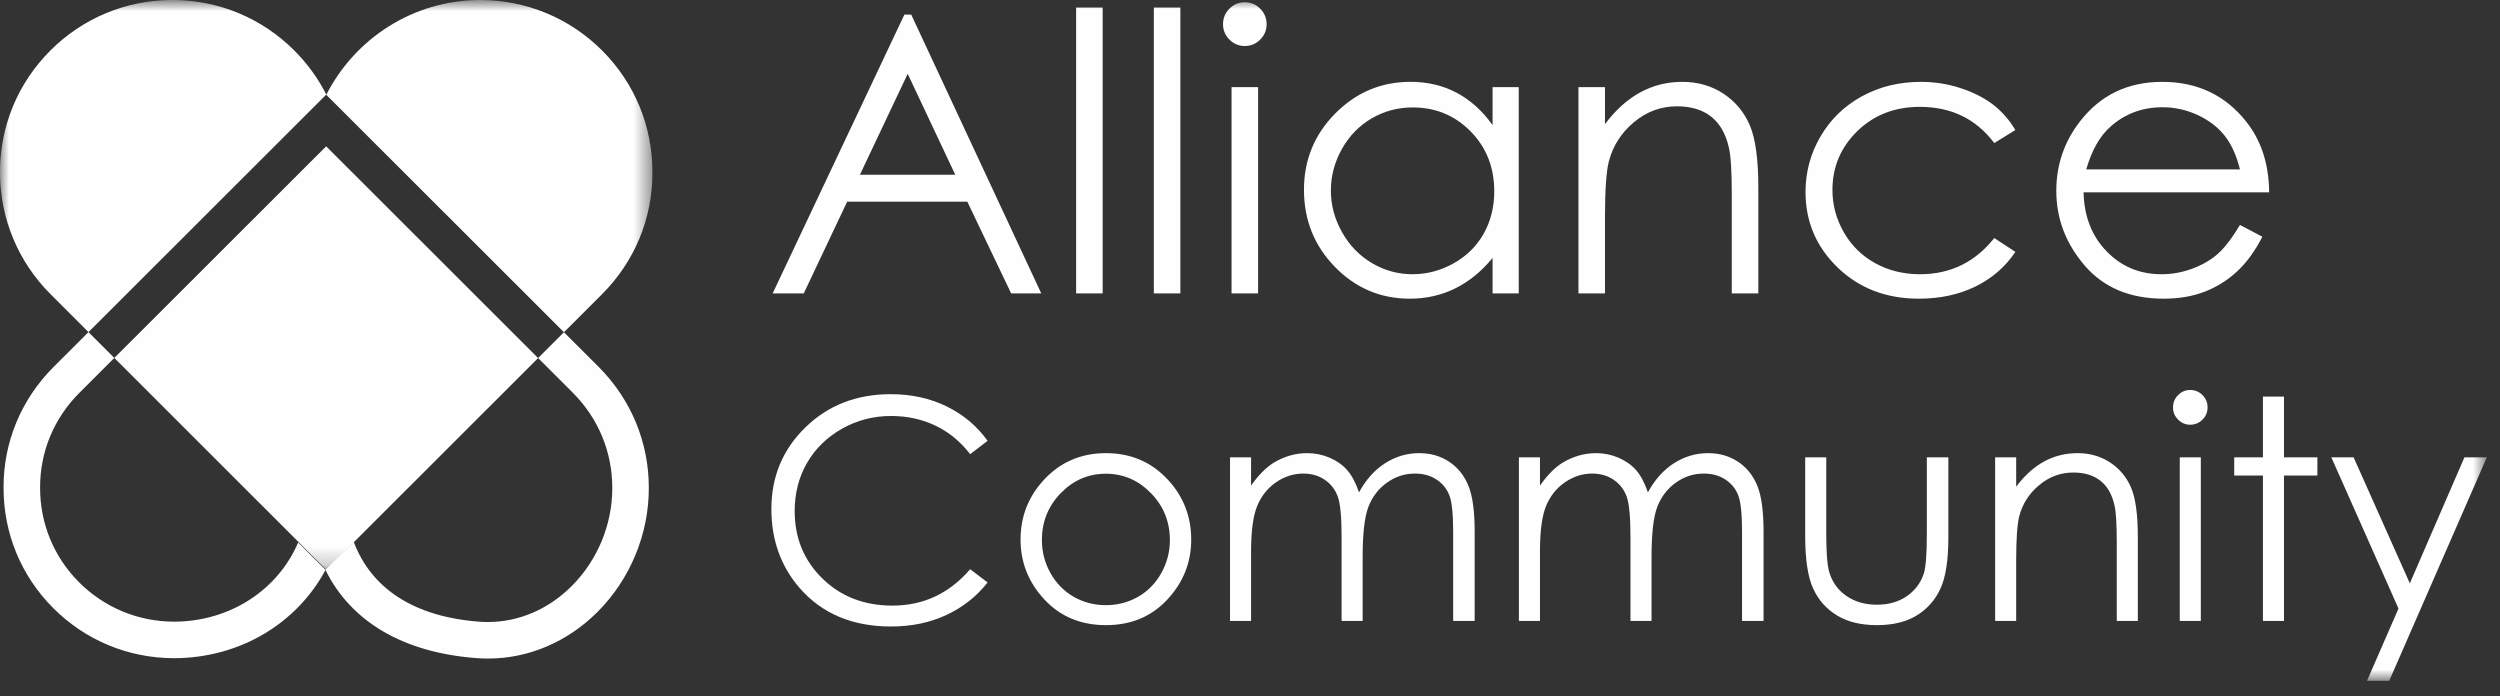 <?xml version="1.0" encoding="UTF-8"?>
<svg width="140px" height="39px" viewBox="0 0 140 39" version="1.1" xmlns="http://www.w3.org/2000/svg" xmlns:xlink="http://www.w3.org/1999/xlink">
    <rect x="0" y="0" width="140" height="39" fill="#333333" stroke="none"/>
    <!-- Generator: sketchtool 49.2 (51160) - http://www.bohemiancoding.com/sketch -->
    <title>BE3139D7-418C-4EC6-B43B-D3F9DC25A3B9</title>
    <desc>Created with sketchtool.</desc>
    <defs>
        <polygon id="path-1" points="0 0.875 36.535 0.875 36.535 32.781 0 32.781"></polygon>
        <polygon id="path-3" points="0 39.125 139.262 39.125 139.262 1 0 1"></polygon>
    </defs>
    <g id="Symbols" stroke="none" stroke-width="1" fill="none" fill-rule="evenodd">
        <g id="Footer" transform="translate(-285, -91)">
            <g id="Page-1" transform="translate(285, 90)">
                <path d="M33.531,21.553 L18.264,6.301 L31.581,19.605 L30.134,21.05 L32.085,23 C33.506,24.424 34.288,26.312 34.288,28.317 C34.294,30.36 33.468,32.364 32.023,33.812 C30.724,35.115 29.055,35.833 27.326,35.833 C27.173,35.833 27.018,35.827 26.863,35.816 C23.211,35.55 20.797,33.974 19.809,31.343 L18.226,32.907 L16.696,31.377 C15.588,33.993 12.924,35.806 9.748,35.813 C7.73,35.81 5.838,35.023 4.418,33.597 C3.011,32.184 2.239,30.308 2.246,28.306 C2.237,26.314 3.015,24.431 4.438,23.006 L6.401,21.044 L4.954,19.598 L2.991,21.559 C1.179,23.375 0.188,25.776 0.2,28.308 C0.192,30.848 1.175,33.239 2.969,35.041 C4.773,36.855 7.179,37.855 9.749,37.859 C13.472,37.85 16.647,35.876 18.227,32.919 C19.653,35.812 22.587,37.556 26.715,37.856 C26.921,37.871 27.124,37.879 27.326,37.879 L27.327,37.879 C29.603,37.879 31.786,36.947 33.472,35.257 C35.298,33.425 36.341,30.895 36.334,28.314 C36.334,25.767 35.339,23.366 33.531,21.553" id="Fill-1" fill="#FEFEFE"></path>
                <g id="Group-5" transform="translate(0, 0.125)">
                    <mask id="mask-2" fill="white">
                        <use xlink:href="#path-1"></use>
                    </mask>
                    <g id="Clip-4"></g>
                    <path d="M33.733,3.718 C31.909,1.886 29.474,0.876 26.878,0.875 C23.131,0.883 19.873,3.041 18.276,6.177 C17.823,5.279 17.223,4.447 16.491,3.713 C14.668,1.884 12.239,0.876 9.65,0.875 C7.066,0.875 4.636,1.884 2.808,3.716 C0.992,5.539 -0.006,7.957 0.001,10.523 C0.001,13.102 1.008,15.529 2.837,17.357 L4.955,19.473 L18.265,6.177 L31.581,19.48 L30.134,20.926 L18.265,9.069 L6.402,20.919 L5.322,19.84 L18.27,32.781 L33.711,17.353 C35.544,15.52 36.547,13.094 36.535,10.531 C36.544,7.959 35.547,5.539 33.733,3.718" id="Fill-3" fill="#FEFEFE" mask="url(#mask-2)"></path>
                </g>
                <path d="M55.306,25.685 L54.329,26.434 C53.79,25.732 53.144,25.201 52.388,24.838 C51.633,24.476 50.804,24.295 49.9,24.295 C48.911,24.295 47.997,24.533 47.155,25.006 C46.313,25.481 45.66,26.119 45.197,26.918 C44.734,27.718 44.502,28.618 44.502,29.618 C44.502,31.127 45.02,32.388 46.056,33.398 C47.092,34.409 48.398,34.914 49.976,34.914 C51.71,34.914 53.161,34.235 54.329,32.876 L55.306,33.617 C54.689,34.403 53.918,35.011 52.994,35.44 C52.072,35.87 51.039,36.084 49.9,36.084 C47.733,36.084 46.024,35.363 44.772,33.92 C43.722,32.703 43.197,31.231 43.197,29.507 C43.197,27.695 43.832,26.168 45.105,24.931 C46.376,23.693 47.969,23.074 49.883,23.074 C51.039,23.074 52.084,23.303 53.016,23.76 C53.948,24.218 54.711,24.859 55.306,25.685" id="Fill-6" fill="#FEFEFE"></path>
                <path d="M61.929,27.529 C60.95,27.529 60.107,27.891 59.403,28.615 C58.699,29.34 58.346,30.216 58.346,31.243 C58.346,31.905 58.507,32.522 58.828,33.095 C59.149,33.668 59.583,34.11 60.129,34.422 C60.676,34.733 61.276,34.889 61.929,34.889 C62.583,34.889 63.183,34.733 63.73,34.422 C64.276,34.11 64.709,33.668 65.031,33.095 C65.352,32.522 65.513,31.905 65.513,31.243 C65.513,30.216 65.159,29.34 64.451,28.615 C63.744,27.891 62.904,27.529 61.929,27.529 M61.934,26.376 C63.345,26.376 64.515,26.886 65.443,27.908 C66.286,28.84 66.708,29.943 66.708,31.217 C66.708,32.498 66.263,33.616 65.371,34.573 C64.48,35.53 63.334,36.008 61.934,36.008 C60.528,36.008 59.379,35.53 58.488,34.573 C57.596,33.616 57.151,32.498 57.151,31.217 C57.151,29.949 57.573,28.848 58.416,27.917 C59.344,26.889 60.517,26.376 61.934,26.376" id="Fill-8" fill="#FEFEFE"></path>
                <path d="M68.881,26.611 L70.06,26.611 L70.06,28.194 C70.47,27.61 70.892,27.183 71.324,26.914 C71.92,26.555 72.547,26.376 73.204,26.376 C73.649,26.376 74.069,26.463 74.469,26.636 C74.868,26.81 75.194,27.042 75.446,27.331 C75.699,27.62 75.919,28.034 76.105,28.573 C76.496,27.854 76.986,27.308 77.574,26.935 C78.163,26.562 78.796,26.376 79.473,26.376 C80.107,26.376 80.665,26.535 81.15,26.855 C81.634,27.175 81.993,27.622 82.229,28.194 C82.464,28.767 82.581,29.626 82.581,30.771 L82.581,35.773 L81.377,35.773 L81.377,30.771 C81.377,29.789 81.308,29.114 81.167,28.746 C81.027,28.379 80.788,28.082 80.45,27.857 C80.111,27.632 79.707,27.52 79.237,27.52 C78.666,27.52 78.145,27.689 77.672,28.026 C77.199,28.363 76.854,28.812 76.635,29.373 C76.417,29.934 76.308,30.872 76.308,32.186 L76.308,35.773 L75.129,35.773 L75.129,31.083 C75.129,29.976 75.061,29.226 74.923,28.83 C74.785,28.434 74.545,28.117 74.203,27.879 C73.86,27.64 73.453,27.52 72.982,27.52 C72.438,27.52 71.928,27.685 71.453,28.013 C70.979,28.341 70.628,28.784 70.401,29.34 C70.173,29.895 70.06,30.746 70.06,31.891 L70.06,35.773 L68.881,35.773 L68.881,26.611 Z" id="Fill-10" fill="#FEFEFE"></path>
                <path d="M85.058,26.611 L86.238,26.611 L86.238,28.194 C86.648,27.61 87.068,27.183 87.501,26.914 C88.097,26.555 88.724,26.376 89.382,26.376 C89.826,26.376 90.247,26.463 90.646,26.636 C91.044,26.81 91.37,27.042 91.624,27.331 C91.876,27.62 92.097,28.034 92.283,28.573 C92.673,27.854 93.163,27.308 93.751,26.935 C94.339,26.562 94.972,26.376 95.65,26.376 C96.283,26.376 96.841,26.535 97.326,26.855 C97.812,27.175 98.171,27.622 98.406,28.194 C98.642,28.767 98.759,29.626 98.759,30.771 L98.759,35.773 L97.554,35.773 L97.554,30.771 C97.554,29.789 97.484,29.114 97.345,28.746 C97.204,28.379 96.966,28.082 96.626,27.857 C96.288,27.632 95.884,27.52 95.415,27.52 C94.843,27.52 94.322,27.689 93.849,28.026 C93.376,28.363 93.031,28.812 92.812,29.373 C92.595,29.934 92.486,30.872 92.486,32.186 L92.486,35.773 L91.306,35.773 L91.306,31.083 C91.306,29.976 91.238,29.226 91.101,28.83 C90.962,28.434 90.722,28.117 90.38,27.879 C90.038,27.64 89.63,27.52 89.16,27.52 C88.615,27.52 88.105,27.685 87.63,28.013 C87.156,28.341 86.806,28.784 86.578,29.34 C86.351,29.895 86.238,30.746 86.238,31.891 L86.238,35.773 L85.058,35.773 L85.058,26.611 Z" id="Fill-12" fill="#FEFEFE"></path>
                <path d="M101.091,26.611 L102.27,26.611 L102.27,30.889 C102.27,31.933 102.326,32.652 102.439,33.045 C102.608,33.606 102.929,34.049 103.404,34.376 C103.879,34.701 104.445,34.864 105.104,34.864 C105.761,34.864 106.32,34.705 106.778,34.387 C107.236,34.071 107.552,33.654 107.727,33.137 C107.845,32.784 107.903,32.034 107.903,30.889 L107.903,26.611 L109.108,26.611 L109.108,31.108 C109.108,32.371 108.96,33.323 108.665,33.963 C108.371,34.602 107.927,35.103 107.335,35.465 C106.742,35.828 106,36.008 105.108,36.008 C104.215,36.008 103.47,35.828 102.872,35.465 C102.275,35.103 101.827,34.598 101.533,33.95 C101.238,33.301 101.091,32.326 101.091,31.024 L101.091,26.611 Z" id="Fill-14" fill="#FEFEFE"></path>
                <path d="M111.727,26.611 L112.906,26.611 L112.906,28.254 C113.377,27.625 113.9,27.154 114.472,26.842 C115.045,26.531 115.668,26.376 116.342,26.376 C117.027,26.376 117.634,26.549 118.164,26.897 C118.696,27.246 119.087,27.715 119.339,28.303 C119.592,28.893 119.718,29.811 119.718,31.057 L119.718,35.773 L118.539,35.773 L118.539,31.403 C118.539,30.347 118.496,29.642 118.409,29.289 C118.272,28.682 118.01,28.226 117.623,27.921 C117.235,27.615 116.73,27.462 116.107,27.462 C115.393,27.462 114.754,27.697 114.191,28.169 C113.626,28.64 113.254,29.224 113.075,29.921 C112.962,30.376 112.906,31.206 112.906,32.413 L112.906,35.773 L111.727,35.773 L111.727,26.611 Z" id="Fill-16" fill="#FEFEFE"></path>
                <mask id="mask-4" fill="white">
                    <use xlink:href="#path-3"></use>
                </mask>
                <g id="Clip-19"></g>
                <path d="M122.067,35.773 L123.246,35.773 L123.246,26.611 L122.067,26.611 L122.067,35.773 Z M122.652,22.839 C122.921,22.839 123.15,22.935 123.34,23.125 C123.53,23.316 123.625,23.546 123.625,23.815 C123.625,24.079 123.53,24.307 123.34,24.498 C123.15,24.688 122.921,24.784 122.652,24.784 C122.39,24.784 122.163,24.688 121.974,24.498 C121.783,24.307 121.689,24.079 121.689,23.815 C121.689,23.546 121.783,23.316 121.974,23.125 C122.163,22.935 122.39,22.839 122.652,22.839 Z" id="Fill-18" fill="#FEFEFE" mask="url(#mask-4)"></path>
                <polygon id="Fill-20" fill="#FEFEFE" mask="url(#mask-4)" points="126.724 23.209 127.903 23.209 127.903 26.611 129.773 26.611 129.773 27.63 127.903 27.63 127.903 35.773 126.724 35.773 126.724 27.63 125.116 27.63 125.116 26.611 126.724 26.611"></polygon>
                <polygon id="Fill-21" fill="#FEFEFE" mask="url(#mask-4)" points="130.555 26.611 131.802 26.611 134.951 33.667 138.008 26.611 139.262 26.611 133.797 39.125 132.552 39.125 134.316 35.079"></polygon>
                <path d="M50.831,5.133 L48.155,10.785 L53.494,10.785 L50.831,5.133 Z M51.028,1.816 L58.31,17.43 L56.624,17.43 L54.169,12.292 L47.442,12.292 L45.01,17.43 L43.269,17.43 L50.646,1.816 L51.028,1.816 Z" id="Fill-22" fill="#FEFEFE" mask="url(#mask-4)"></path>
                <polygon id="Fill-23" fill="#FEFEFE" mask="url(#mask-4)" points="60.263 17.43 61.749 17.43 61.749 1.423 60.263 1.423"></polygon>
                <polygon id="Fill-24" fill="#FEFEFE" mask="url(#mask-4)" points="64.615 17.43 66.1 17.43 66.1 1.423 64.615 1.423"></polygon>
                <path d="M68.967,17.43 L70.453,17.43 L70.453,5.881 L68.967,5.881 L68.967,17.43 Z M69.705,1.126 C70.043,1.126 70.332,1.246 70.571,1.486 C70.811,1.727 70.931,2.018 70.931,2.356 C70.931,2.689 70.811,2.977 70.571,3.217 C70.332,3.457 70.043,3.577 69.705,3.577 C69.373,3.577 69.088,3.457 68.849,3.217 C68.609,2.977 68.489,2.689 68.489,2.356 C68.489,2.018 68.609,1.727 68.849,1.486 C69.088,1.246 69.373,1.126 69.705,1.126 Z" id="Fill-25" fill="#FEFEFE" mask="url(#mask-4)"></path>
                <path d="M79.109,7.016 C78.282,7.016 77.519,7.219 76.82,7.625 C76.12,8.033 75.562,8.603 75.15,9.338 C74.736,10.074 74.529,10.851 74.529,11.67 C74.529,12.484 74.737,13.261 75.154,14.003 C75.572,14.745 76.132,15.324 76.835,15.737 C77.538,16.151 78.293,16.357 79.099,16.357 C79.912,16.357 80.681,16.152 81.41,15.742 C82.138,15.332 82.698,14.778 83.091,14.078 C83.483,13.377 83.678,12.589 83.678,11.713 C83.678,10.377 83.24,9.26 82.359,8.363 C81.478,7.465 80.395,7.016 79.109,7.016 Z M85.049,5.88 L85.049,17.429 L83.584,17.429 L83.584,15.444 C82.962,16.202 82.261,16.771 81.487,17.153 C80.713,17.536 79.865,17.726 78.945,17.726 C77.309,17.726 75.915,17.134 74.757,15.949 C73.6,14.763 73.022,13.322 73.022,11.622 C73.022,9.96 73.606,8.537 74.773,7.356 C75.941,6.174 77.346,5.583 78.987,5.583 C79.936,5.583 80.793,5.785 81.561,6.188 C82.329,6.591 83.004,7.197 83.584,8.003 L83.584,5.88 L85.049,5.88 Z" id="Fill-26" fill="#FEFEFE" mask="url(#mask-4)"></path>
                <path d="M88.393,5.881 L89.878,5.881 L89.878,7.951 C90.473,7.158 91.131,6.566 91.853,6.173 C92.575,5.78 93.36,5.584 94.209,5.584 C95.073,5.584 95.838,5.803 96.507,6.242 C97.176,6.681 97.669,7.272 97.989,8.015 C98.307,8.758 98.466,9.914 98.466,11.485 L98.466,17.43 L96.98,17.43 L96.98,11.921 C96.98,10.59 96.924,9.702 96.815,9.257 C96.642,8.492 96.312,7.917 95.824,7.531 C95.335,7.146 94.699,6.953 93.913,6.953 C93.014,6.953 92.208,7.25 91.497,7.845 C90.787,8.44 90.318,9.175 90.091,10.053 C89.95,10.626 89.878,11.673 89.878,13.194 L89.878,17.43 L88.393,17.43 L88.393,5.881 Z" id="Fill-27" fill="#FEFEFE" mask="url(#mask-4)"></path>
                <path d="M112.859,8.28 L111.68,9.012 C110.663,7.661 109.275,6.984 107.513,6.984 C106.108,6.984 104.939,7.437 104.01,8.342 C103.082,9.247 102.617,10.345 102.617,11.639 C102.617,12.48 102.831,13.272 103.257,14.014 C103.684,14.757 104.272,15.333 105.017,15.742 C105.763,16.152 106.599,16.357 107.525,16.357 C109.221,16.357 110.606,15.681 111.68,14.33 L112.859,15.105 C112.306,15.936 111.566,16.581 110.635,17.039 C109.706,17.498 108.645,17.726 107.457,17.726 C105.63,17.726 104.117,17.146 102.913,15.986 C101.71,14.825 101.109,13.414 101.109,11.751 C101.109,10.633 101.389,9.594 101.953,8.635 C102.514,7.676 103.288,6.928 104.272,6.39 C105.255,5.852 106.356,5.584 107.573,5.584 C108.338,5.584 109.076,5.7 109.787,5.933 C110.498,6.167 111.1,6.471 111.596,6.846 C112.091,7.221 112.513,7.699 112.859,8.28" id="Fill-28" fill="#FEFEFE" mask="url(#mask-4)"></path>
                <path d="M125.438,10.487 C125.24,9.695 124.951,9.061 124.572,8.588 C124.193,8.113 123.691,7.731 123.068,7.441 C122.444,7.151 121.789,7.006 121.102,7.006 C119.968,7.006 118.994,7.37 118.179,8.099 C117.584,8.63 117.134,9.425 116.83,10.487 L125.438,10.487 Z M125.438,13.597 L126.691,14.256 C126.28,15.062 125.805,15.714 125.267,16.209 C124.728,16.704 124.123,17.081 123.45,17.34 C122.777,17.597 122.015,17.726 121.166,17.726 C119.282,17.726 117.808,17.109 116.746,15.875 C115.684,14.639 115.153,13.244 115.153,11.687 C115.153,10.222 115.602,8.917 116.501,7.77 C117.642,6.312 119.168,5.584 121.081,5.584 C123.049,5.584 124.622,6.33 125.797,7.823 C126.633,8.878 127.058,10.194 127.073,11.772 L116.681,11.772 C116.709,13.113 117.138,14.213 117.966,15.071 C118.795,15.928 119.82,16.357 121.039,16.357 C121.626,16.357 122.198,16.256 122.754,16.05 C123.31,15.846 123.784,15.575 124.173,15.236 C124.563,14.898 124.985,14.352 125.438,13.597 Z" id="Fill-29" fill="#FEFEFE" mask="url(#mask-4)"></path>
            </g>
        </g>
    </g>
</svg>